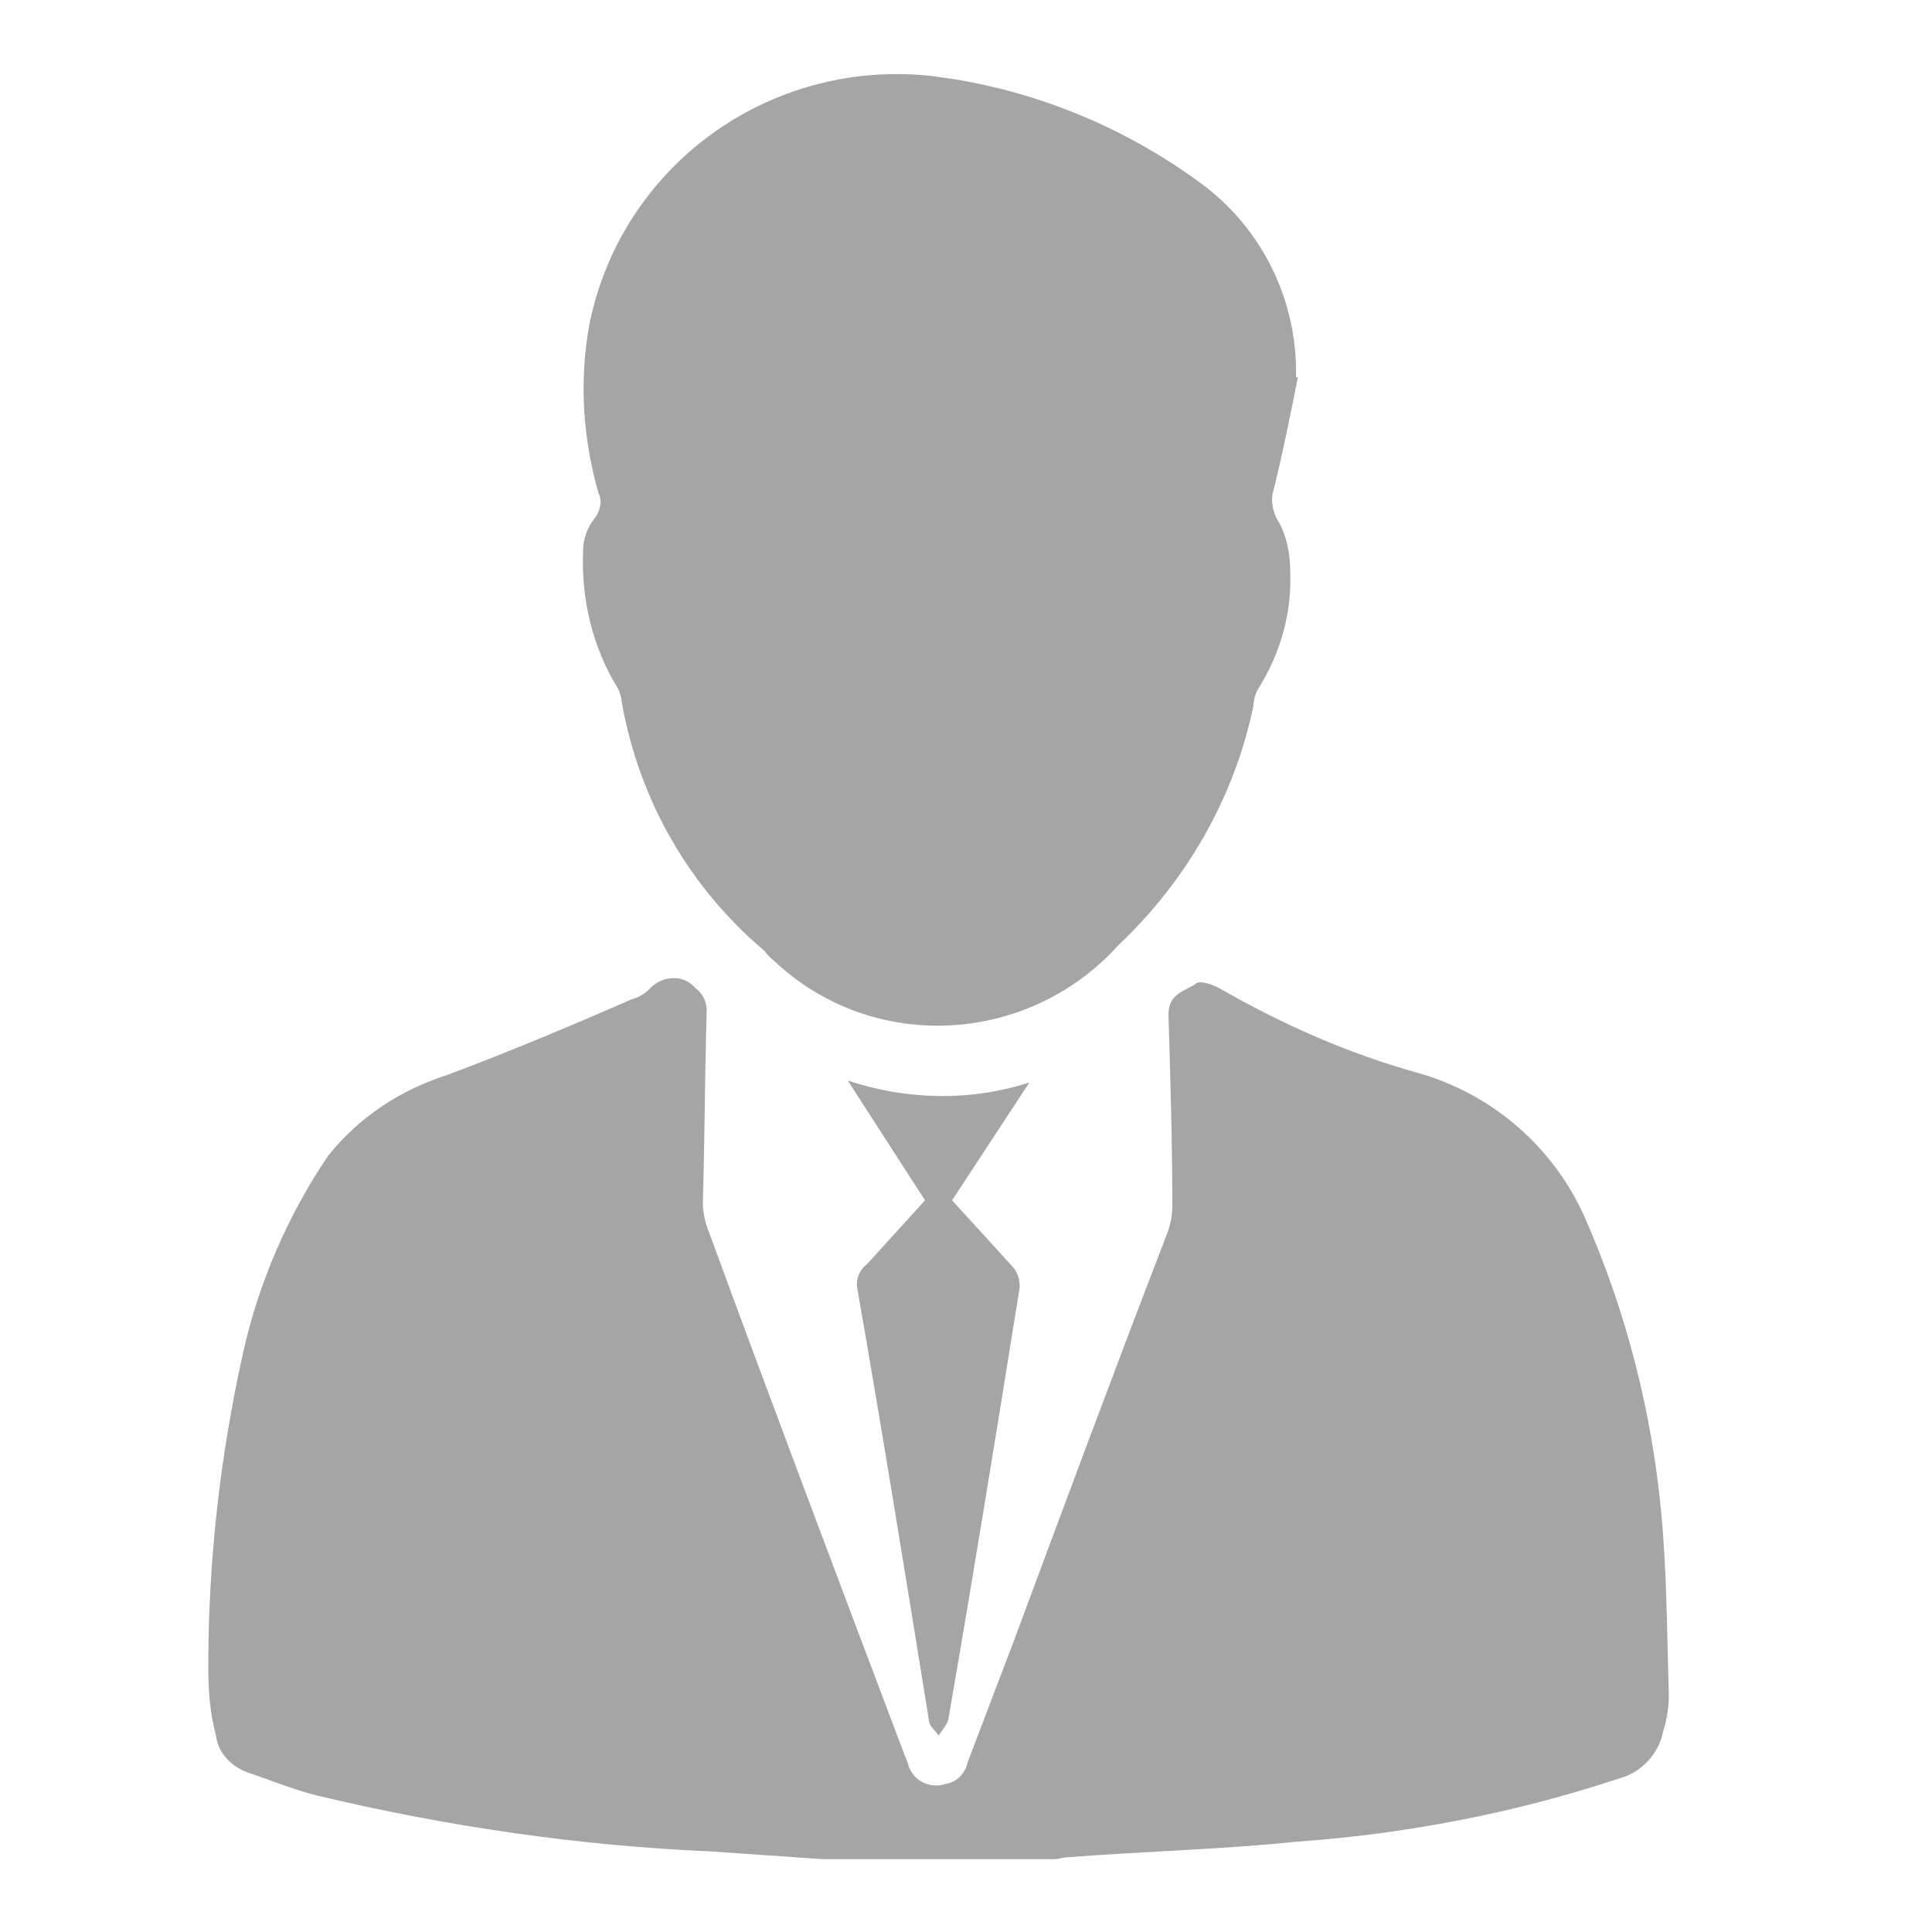 <?xml version="1.0" encoding="utf-8"?>
<!-- Generator: Adobe Illustrator 24.1.3, SVG Export Plug-In . SVG Version: 6.00 Build 0)  -->
<svg version="1.1" id="Layer_1" xmlns="http://www.w3.org/2000/svg" xmlns:xlink="http://www.w3.org/1999/xlink" x="0px" y="0px"
	 viewBox="0 0 100 100" style="enable-background:new 0 0 100 100;" xml:space="preserve">
<style type="text/css">
	.st0{fill:#A5A5A5;}
</style>
<g id="Group_1208" transform="translate(-302.621 -100.471)">
	<path id="Path_13" class="st0" d="M345.2,196.7l-5.8-0.4c-6.9-0.3-13.7-1.3-20.4-2.9c-1.2-0.3-2.4-0.8-3.6-1.2
		c-0.8-0.3-1.5-1-1.6-1.9c-0.3-1.1-0.4-2.3-0.4-3.5c0-5.5,0.6-10.9,1.8-16.3c0.8-3.6,2.3-7.1,4.4-10.2c1.6-2,3.7-3.4,6.2-4.2
		c3.2-1.2,6.3-2.5,9.5-3.9c0.4-0.1,0.7-0.3,1-0.6c0.6-0.6,1.6-0.7,2.2-0.1c0,0,0.1,0.1,0.1,0.1c0.4,0.3,0.6,0.7,0.6,1.2
		c-0.1,3.3-0.1,6.6-0.2,9.9c0,0.5,0.1,1,0.3,1.5c3.3,9,6.7,18,10.1,27l0.2,0.5c0.2,0.9,1.1,1.4,2,1.1c0.6-0.1,1-0.6,1.1-1.1
		c0.8-2.1,1.6-4.2,2.4-6.3c2.6-7,5.2-14,7.9-21c0.2-0.5,0.3-1,0.3-1.5c0-3.3-0.1-6.6-0.2-9.9c0-1.1,0.8-1.2,1.4-1.6
		c0.2-0.2,0.8,0,1.2,0.2c3.3,1.9,6.7,3.4,10.3,4.4c3.9,1.1,7.1,3.9,8.7,7.6c2.1,4.8,3.4,9.9,3.9,15.1c0.3,3.1,0.3,6.3,0.4,9.5
		c0,0.6-0.1,1.3-0.3,1.9c-0.2,1.1-1.1,2.1-2.2,2.4c-5.4,1.8-11.1,2.9-16.8,3.3c-3.9,0.4-7.9,0.5-11.8,0.8c-0.2,0-0.5,0.1-0.7,0.1
		L345.2,196.7z"/>
	<path id="Path_14" class="st0" d="M369.8,120c-0.4,2-0.8,4-1.3,6c-0.1,0.4,0,0.9,0.2,1.3c0.5,0.8,0.7,1.8,0.7,2.7
		c0.1,2.2-0.5,4.3-1.7,6.2c-0.1,0.2-0.2,0.5-0.2,0.8c-1,4.8-3.5,9.1-7,12.4c-4.6,5.1-12.5,5.6-17.6,1c-0.2-0.2-0.5-0.4-0.7-0.7
		c-3.9-3.3-6.5-7.8-7.4-12.9c0-0.2-0.1-0.5-0.2-0.7c-1.3-2.1-1.9-4.6-1.8-7.1c0-0.6,0.2-1.2,0.6-1.7c0.3-0.4,0.4-0.9,0.2-1.3
		c-0.8-2.8-1-5.7-0.5-8.6c1.6-8.3,9.3-13.9,17.7-13c5,0.6,9.8,2.5,13.9,5.5c3.2,2.3,5.1,6.1,5,10.1L369.8,120z"/>
	<path id="Path_15" class="st0" d="M350.5,162.6l-4-6.2c3,1,6.3,1.1,9.4,0.1l-4,6.1c1.1,1.2,2.1,2.3,3.1,3.4
		c0.3,0.3,0.4,0.7,0.4,1.1c-1.2,7.5-2.4,14.9-3.7,22.4c-0.1,0.3-0.3,0.5-0.5,0.8c-0.2-0.3-0.5-0.5-0.5-0.8
		c-1.2-7.4-2.4-14.9-3.7-22.3c-0.1-0.5,0.1-1,0.5-1.3C348.5,164.8,349.5,163.7,350.5,162.6z"/>
</g>
</svg>
